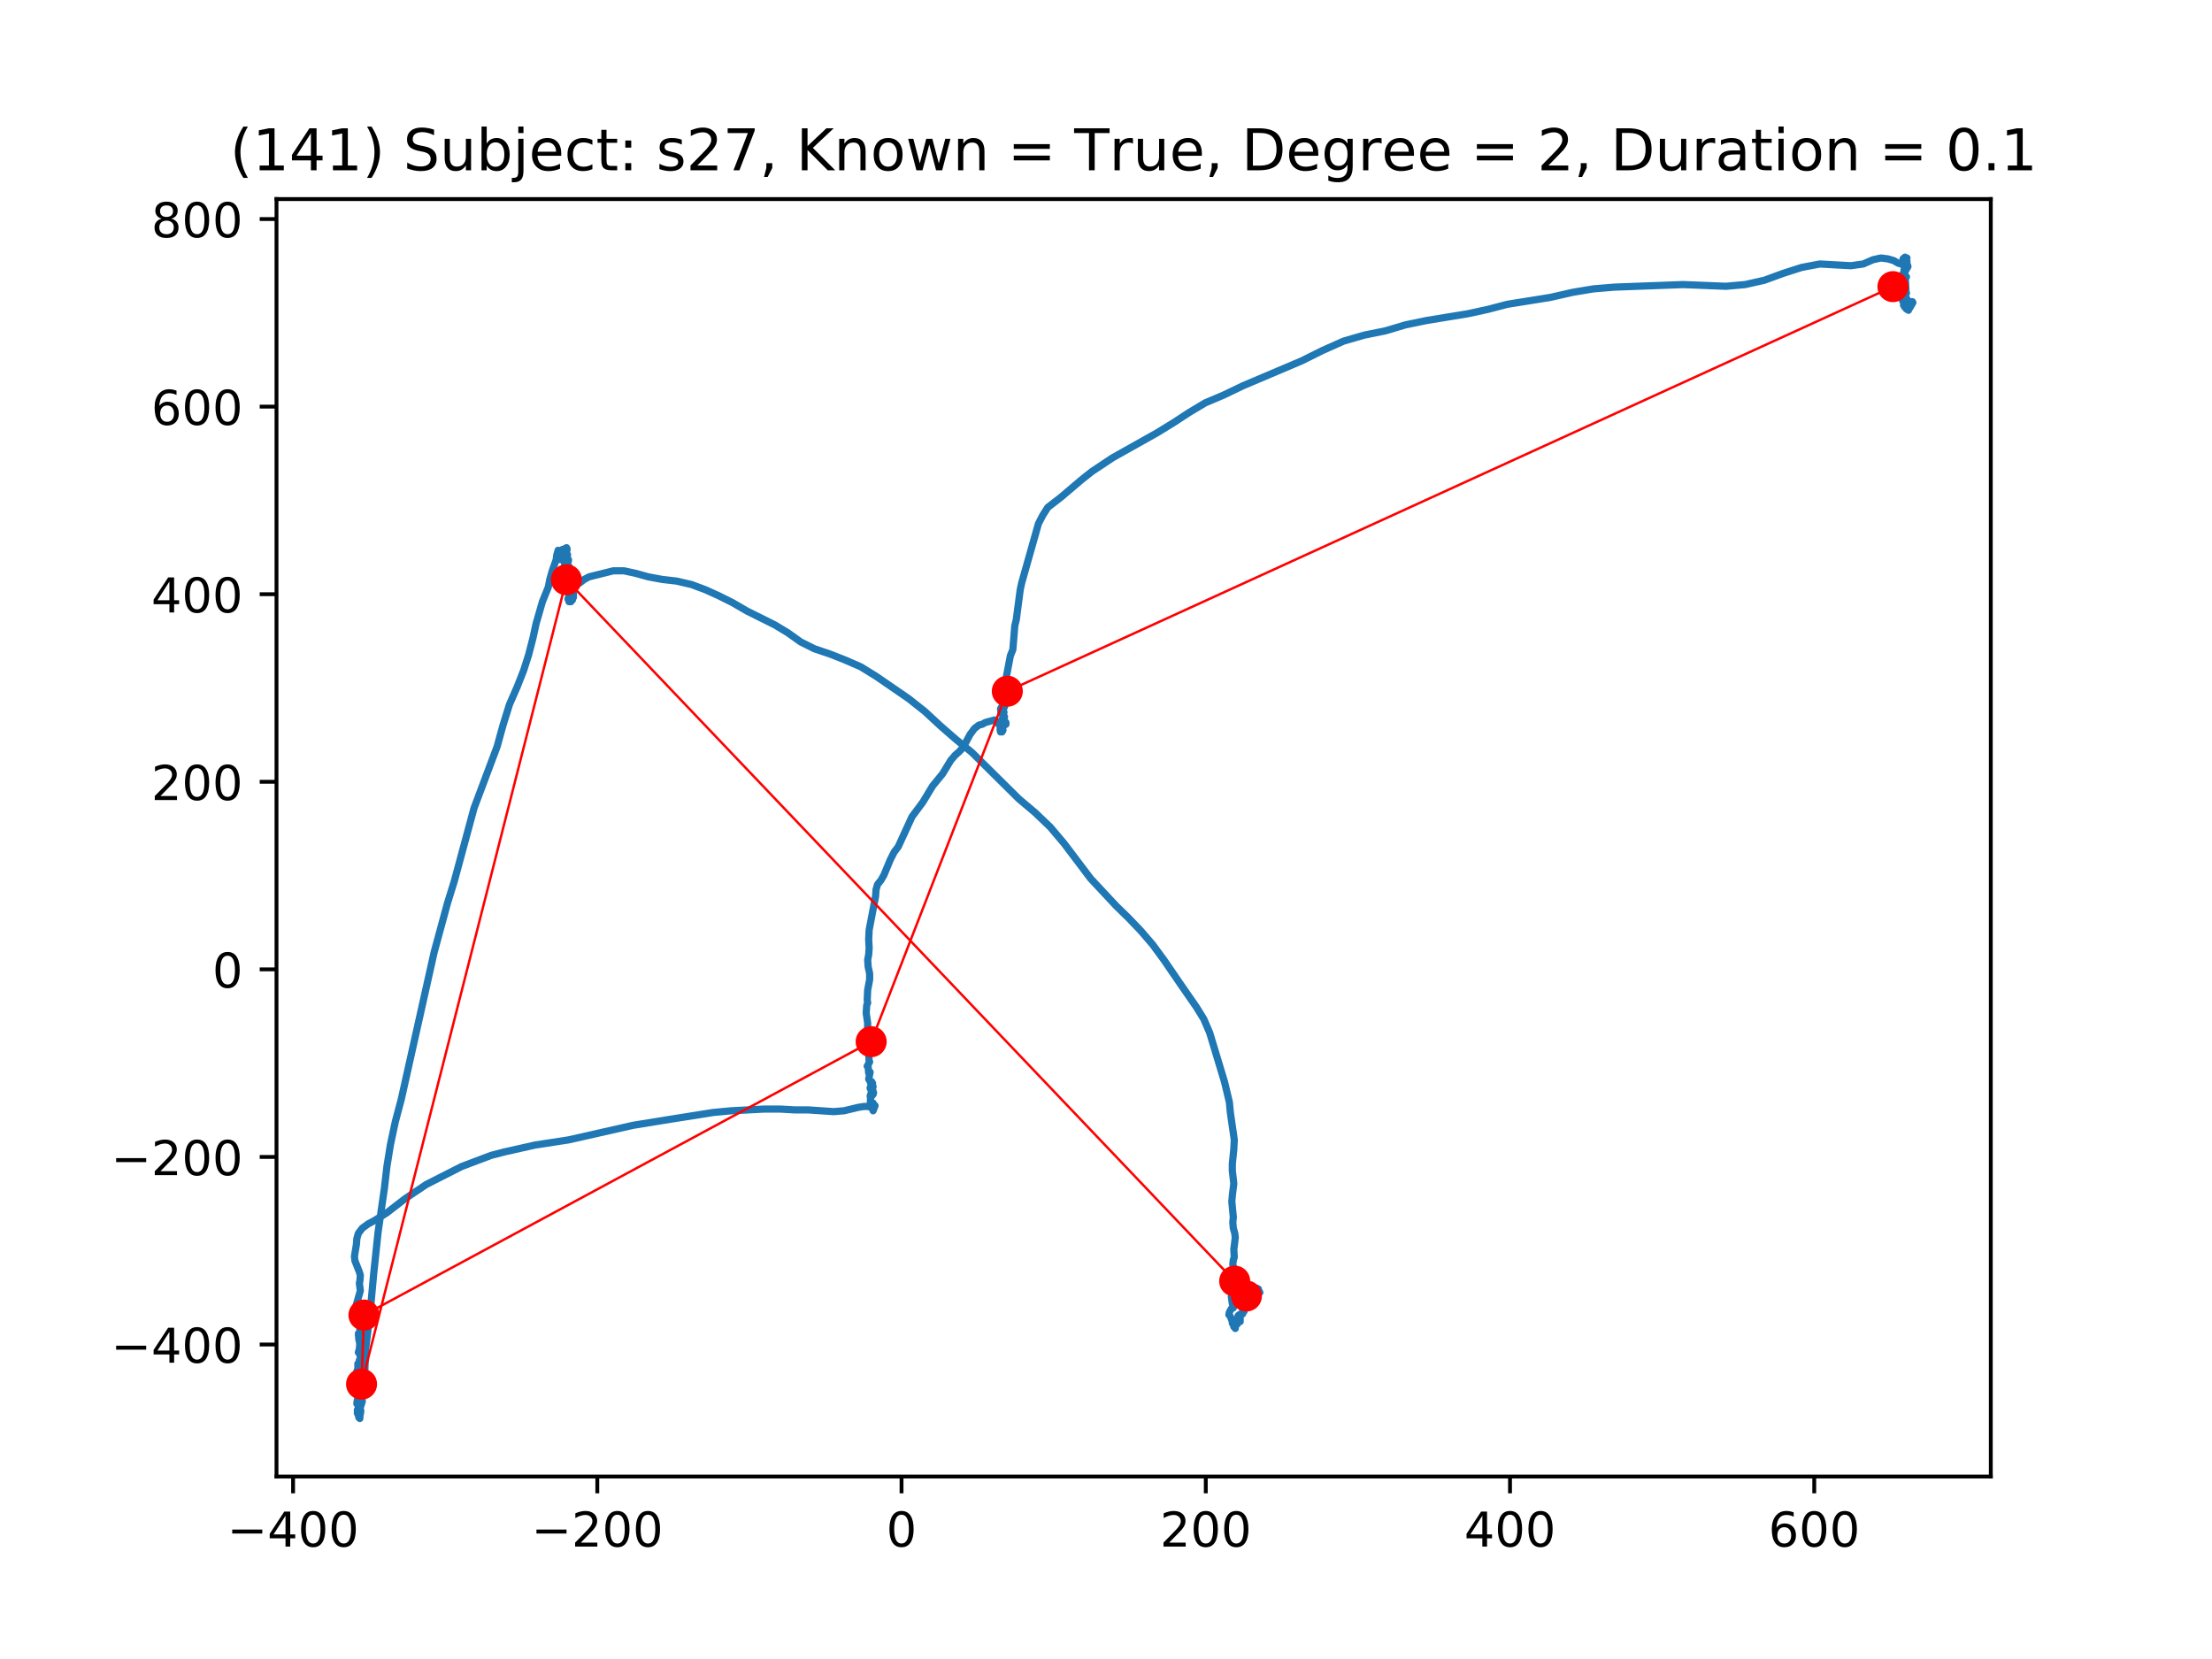 <?xml version="1.0" encoding="utf-8" standalone="no"?>
<!DOCTYPE svg PUBLIC "-//W3C//DTD SVG 1.1//EN"
  "http://www.w3.org/Graphics/SVG/1.1/DTD/svg11.dtd">
<!-- Created with matplotlib (https://matplotlib.org/) -->
<svg height="345.6pt" version="1.1" viewBox="0 0 460.8 345.6" width="460.8pt" xmlns="http://www.w3.org/2000/svg" xmlns:xlink="http://www.w3.org/1999/xlink">
 <defs>
  <style type="text/css">
*{stroke-linecap:butt;stroke-linejoin:round;}
  </style>
 </defs>
 <g id="figure_1">
  <g id="patch_1">
   <path d="M 0 345.6 
L 460.8 345.6 
L 460.8 0 
L 0 0 
z
" style="fill:#ffffff;"/>
  </g>
  <g id="axes_1">
   <g id="patch_2">
    <path d="M 57.6 307.584 
L 414.72 307.584 
L 414.72 41.472 
L 57.6 41.472 
z
" style="fill:#ffffff;"/>
   </g>
   <g id="line2d_1">
    <path clip-path="url(#pb45a036416)" d="M 398.078 62.852 
L 398.386 62.852 
L 398.386 63.03 
L 398.18 63.03 
L 398.078 62.852 
L 397.974 63.03 
L 398.078 63.745 
L 398.078 63.745 
L 397.873 63.565 
L 397.873 63.745 
L 397.974 63.03 
L 398.078 62.852 
L 398.078 63.388 
L 397.974 63.03 
L 397.873 62.852 
L 397.974 63.208 
L 397.873 63.565 
L 397.565 63.388 
L 397.565 63.03 
L 397.873 62.852 
L 397.873 63.03 
L 397.565 63.565 
L 397.667 63.565 
L 398.078 63.565 
L 397.974 63.565 
L 397.873 63.745 
L 397.873 64.101 
L 397.974 63.208 
L 397.771 63.565 
L 397.565 63.923 
L 397.565 63.565 
L 398.281 63.03 
L 398.487 63.03 
L 397.974 63.923 
L 397.667 63.923 
L 397.464 63.745 
L 397.667 63.745 
L 397.873 63.745 
L 397.359 63.388 
L 397.464 63.565 
L 397.771 63.388 
L 397.873 63.03 
L 397.873 63.03 
L 397.667 63.03 
L 397.667 63.03 
L 397.565 64.638 
L 397.771 63.208 
L 397.873 63.03 
L 397.667 63.208 
L 397.359 63.565 
L 397.156 63.745 
L 397.052 63.745 
L 397.156 63.745 
L 397.359 63.388 
L 397.359 63.388 
L 397.771 63.923 
L 397.771 63.923 
L 397.565 64.28 
L 397.258 64.458 
L 397.052 64.28 
L 397.156 63.388 
L 397.156 63.565 
L 396.95 63.923 
L 396.744 63.923 
L 396.95 63.388 
L 396.744 63.208 
L 396.846 63.565 
L 396.744 63.565 
L 396.643 63.388 
L 396.643 63.565 
L 396.538 63.565 
L 396.744 62.673 
L 396.744 63.208 
L 397.052 62.852 
L 397.258 62.317 
L 397.052 61.959 
L 396.643 61.602 
L 396.437 61.78 
L 396.336 62.673 
L 396.846 62.673 
L 396.744 62.673 
L 396.538 62.137 
L 396.437 62.137 
L 396.538 62.317 
L 397.156 61.067 
L 397.052 60.709 
L 396.744 60.351 
L 396.744 60.174 
L 396.846 60.351 
L 397.052 60.531 
L 396.95 58.568 
L 396.744 58.568 
L 396.643 58.923 
L 396.744 57.495 
L 396.538 57.495 
L 396.437 57.853 
L 396.538 58.03 
L 396.95 58.03 
L 397.156 57.675 
L 396.95 57.495 
L 396.643 57.317 
L 396.437 56.96 
L 396.538 56.96 
L 396.744 56.96 
L 396.95 56.424 
L 396.744 56.424 
L 396.643 56.247 
L 396.846 56.067 
L 397.156 56.067 
L 397.156 56.067 
L 397.052 55.354 
L 396.95 55.354 
L 396.744 55.709 
L 397.156 54.996 
L 397.359 55.174 
L 397.464 55.532 
L 397.258 55.889 
L 396.643 55.174 
L 396.744 54.996 
L 397.052 54.818 
L 397.258 54.461 
L 396.95 54.281 
L 396.538 54.461 
L 396.336 54.996 
L 396.538 55.354 
L 396.95 54.818 
L 397.258 53.746 
L 397.052 53.926 
L 396.95 54.818 
L 396.744 54.818 
L 396.643 54.996 
L 396.744 55.174 
L 397.052 55.174 
L 396.538 54.639 
L 396.538 54.639 
L 396.437 53.926 
L 396.846 53.568 
L 396.744 53.926 
L 396.538 54.461 
L 396.437 54.461 
L 396.744 53.746 
L 396.95 53.926 
L 396.95 54.461 
L 396.846 54.461 
L 396.643 54.639 
L 396.744 54.818 
L 396.846 54.461 
L 396.538 53.926 
L 396.538 54.103 
L 396.437 54.818 
L 396.538 54.639 
L 396.643 53.926 
L 396.643 53.746 
L 396.744 53.926 
L 396.846 54.818 
L 396.744 54.996 
L 396.538 54.103 
L 396.538 54.103 
L 396.437 54.281 
L 396.437 54.281 
L 396.538 54.818 
L 396.538 54.103 
L 396.643 54.281 
L 396.538 54.639 
L 396.336 54.639 
L 396.336 54.639 
L 396.028 54.996 
L 395.413 54.818 
L 394.488 54.281 
L 393.259 53.926 
L 391.823 53.746 
L 390.185 54.103 
L 388.135 54.996 
L 385.571 55.354 
L 379.113 54.996 
L 375.32 55.709 
L 371.425 56.96 
L 367.531 58.388 
L 363.531 59.281 
L 359.532 59.638 
L 350.615 59.281 
L 336.263 59.816 
L 331.957 60.174 
L 327.653 60.889 
L 322.938 61.959 
L 314.018 63.388 
L 309.917 64.458 
L 305.817 65.351 
L 297.102 66.779 
L 292.799 67.672 
L 288.594 68.923 
L 284.186 69.815 
L 279.883 71.064 
L 275.475 73.029 
L 271.168 75.171 
L 258.971 80.348 
L 254.871 82.312 
L 251.077 83.92 
L 247.795 85.883 
L 244.515 88.026 
L 241.029 90.168 
L 231.804 95.345 
L 227.498 98.202 
L 225.245 99.987 
L 221.04 103.559 
L 218.273 105.7 
L 217.247 107.308 
L 216.324 109.094 
L 212.839 121.412 
L 212.531 122.84 
L 211.711 129.09 
L 211.403 130.339 
L 210.994 135.339 
L 210.481 136.589 
L 209.457 141.944 
L 209.15 143.015 
L 209.559 143.372 
L 209.559 143.908 
L 208.843 145.693 
L 208.738 145.516 
L 208.843 145.158 
L 208.944 145.336 
L 209.251 146.944 
L 209.251 147.301 
L 209.046 147.301 
L 208.738 147.122 
L 208.431 147.657 
L 208.535 148.55 
L 208.843 148.73 
L 209.15 148.372 
L 209.046 148.192 
L 208.944 148.55 
L 209.15 149.265 
L 208.944 149.622 
L 209.251 149.265 
L 209.251 149.443 
L 209.046 149.622 
L 209.15 149.265 
L 209.251 149.265 
L 209.251 149.443 
L 209.15 149.443 
L 208.843 149.622 
L 208.329 150.693 
L 208.637 150.871 
L 208.637 150.871 
L 208.843 150.871 
L 209.251 150.336 
L 209.15 149.978 
L 208.843 150.336 
L 208.738 151.228 
L 208.843 151.764 
L 208.738 151.764 
L 208.329 151.406 
L 208.329 151.228 
L 208.637 151.228 
L 208.843 151.586 
L 208.944 152.121 
L 208.843 152.299 
L 208.535 151.944 
L 208.329 151.944 
L 208.431 152.479 
L 208.843 152.121 
L 208.738 151.586 
L 208.738 152.479 
L 208.738 152.299 
L 208.637 151.764 
L 208.944 150.871 
L 208.843 150.871 
L 208.738 150.513 
L 208.843 150.513 
L 208.944 151.051 
L 209.15 150.871 
L 209.251 150.513 
L 209.15 150.336 
L 208.944 150.871 
L 209.251 151.051 
L 209.559 150.871 
L 209.559 150.513 
L 209.353 150.336 
L 208.843 150.336 
L 209.046 150.158 
L 209.046 150.158 
L 208.535 150.871 
L 208.228 151.051 
L 207.201 149.978 
L 205.252 150.513 
L 204.638 150.871 
L 203.921 151.051 
L 202.999 151.764 
L 202.077 153.014 
L 200.642 155.693 
L 199.821 156.584 
L 199 157.299 
L 198.078 158.369 
L 196.335 161.226 
L 194.285 163.727 
L 192.235 167.118 
L 189.978 170.155 
L 187.111 176.403 
L 186.29 177.473 
L 185.469 179.081 
L 184.135 182.295 
L 183.52 183.366 
L 182.804 184.259 
L 182.497 185.329 
L 182.392 186.758 
L 181.061 193.721 
L 180.96 195.684 
L 181.061 197.47 
L 180.96 198.898 
L 180.754 199.969 
L 180.855 201.397 
L 181.163 202.825 
L 181.163 204.076 
L 180.754 206.219 
L 180.652 208.36 
L 180.754 208.896 
L 180.548 209.433 
L 180.446 211.039 
L 180.754 213.182 
L 180.652 216.574 
L 180.548 216.752 
L 180.446 217.824 
L 180.446 219.073 
L 180.754 219.073 
L 180.96 219.43 
L 181.061 221.216 
L 181.061 221.216 
L 181.163 221.216 
L 180.652 222.109 
L 180.855 222.287 
L 180.96 223.537 
L 181.061 223.537 
L 181.267 223.357 
L 180.96 224.787 
L 181.163 225.143 
L 181.575 225.501 
L 181.369 225.678 
L 181.369 225.678 
L 181.369 225.501 
L 181.575 225.323 
L 181.777 225.678 
L 181.676 225.678 
L 181.882 226.393 
L 181.267 226.751 
L 181.267 226.571 
L 181.575 226.393 
L 181.983 227.644 
L 181.882 227.999 
L 181.47 227.644 
L 181.47 227.822 
L 181.575 228.357 
L 181.47 227.999 
L 181.369 227.999 
L 181.267 228.357 
L 181.369 228.537 
L 181.267 230.32 
L 181.163 230.32 
L 181.676 230.32 
L 181.47 230.32 
L 181.882 229.785 
L 181.676 229.965 
L 181.777 230.678 
L 182.291 230.32 
L 181.882 231.393 
L 181.882 231.213 
L 181.676 230.858 
L 180.96 230.5 
L 179.933 230.5 
L 178.805 230.678 
L 175.833 231.393 
L 173.681 231.571 
L 168.351 231.213 
L 165.581 231.213 
L 162.507 231.036 
L 159.228 231.036 
L 152.357 231.393 
L 148.564 231.749 
L 138.418 233.357 
L 131.855 234.427 
L 118.425 237.463 
L 111.457 238.534 
L 105.1 239.962 
L 102.334 240.677 
L 96.183 242.998 
L 88.799 246.748 
L 84.29 249.782 
L 80.601 252.638 
L 78.038 254.246 
L 76.704 254.959 
L 75.474 255.852 
L 74.653 256.923 
L 74.346 257.995 
L 74.245 259.244 
L 73.833 261.745 
L 73.937 262.638 
L 74.859 264.959 
L 75.065 265.672 
L 74.961 266.922 
L 74.859 267.28 
L 75.065 268.886 
L 74.758 269.956 
L 74.039 272.457 
L 74.039 272.992 
L 74.758 273.706 
L 74.653 274.063 
L 74.346 274.241 
L 74.346 274.421 
L 74.653 274.598 
L 74.859 274.956 
L 74.961 275.669 
L 74.859 275.849 
L 74.961 276.027 
L 74.961 277.812 
L 74.653 277.812 
L 74.758 279.063 
L 74.961 279.956 
L 75.065 279.956 
L 74.961 279.776 
L 75.065 279.776 
L 75.167 279.598 
L 75.065 279.418 
L 74.961 279.776 
L 74.859 281.026 
L 74.653 281.739 
L 74.653 281.739 
L 74.859 281.562 
L 74.859 281.562 
L 74.859 281.739 
L 75.167 283.17 
L 75.065 283.525 
L 74.859 283.347 
L 75.167 283.525 
L 74.552 284.06 
L 74.552 285.489 
L 74.552 285.133 
L 74.346 285.668 
L 74.451 286.026 
L 74.653 285.668 
L 74.346 286.382 
L 74.758 287.274 
L 75.065 288.167 
L 74.961 288.525 
L 74.552 289.06 
L 74.758 289.06 
L 74.961 288.882 
L 74.859 289.06 
L 74.758 289.418 
L 74.245 289.595 
L 74.859 289.418 
L 74.758 289.775 
L 74.653 289.775 
L 74.758 289.775 
L 74.653 290.311 
L 74.451 290.668 
L 74.552 291.024 
L 74.859 291.381 
L 74.859 291.203 
L 74.653 290.846 
L 74.653 291.024 
L 74.758 291.559 
L 74.451 291.559 
L 74.346 292.274 
L 74.346 292.274 
L 74.552 292.452 
L 74.859 292.452 
L 74.859 292.632 
L 74.758 292.632 
L 74.346 292.274 
L 74.346 292.452 
L 74.961 292.989 
L 74.859 293.524 
L 74.758 293.88 
L 74.859 293.167 
L 74.653 293.345 
L 74.451 293.702 
L 74.451 294.417 
L 74.653 294.773 
L 74.859 293.702 
L 74.859 294.06 
L 74.961 294.595 
L 74.758 293.702 
L 74.758 294.06 
L 74.653 294.773 
L 74.758 295.31 
L 74.961 295.488 
L 75.065 293.702 
L 75.065 293.702 
L 75.167 293.88 
L 75.167 293.88 
L 75.065 294.595 
L 74.758 294.953 
L 74.859 293.88 
L 75.474 291.917 
L 75.373 290.846 
L 75.883 288.167 
L 76.19 280.849 
L 77.116 273.348 
L 77.832 265.494 
L 78.754 256.745 
L 80.088 247.461 
L 80.601 242.998 
L 81.318 238.534 
L 82.341 233.714 
L 83.574 229.072 
L 90.441 198.363 
L 93.207 188.186 
L 94.643 183.544 
L 98.743 168.369 
L 103.563 155.513 
L 104.793 151.051 
L 106.127 146.764 
L 107.765 143.015 
L 109.099 139.623 
L 110.123 136.409 
L 111.045 132.84 
L 111.66 129.981 
L 112.994 125.341 
L 114.223 122.305 
L 114.531 120.699 
L 115.044 118.913 
L 115.865 116.592 
L 115.966 115.699 
L 116.273 114.629 
L 116.682 115.522 
L 116.787 116.592 
L 116.787 116.413 
L 117.094 115.877 
L 117.3 116.235 
L 117.3 116.057 
L 117.503 115.877 
L 117.608 114.807 
L 117.503 114.807 
L 117.402 114.984 
L 117.402 115.342 
L 117.608 115.164 
L 117.81 114.629 
L 117.709 114.271 
L 117.709 114.271 
L 117.608 114.629 
L 117.709 114.629 
L 117.915 114.449 
L 118.016 114.091 
L 118.118 114.271 
L 118.118 114.629 
L 117.915 114.984 
L 117.608 115.164 
L 117.3 114.984 
L 117.196 114.449 
L 117.402 114.449 
L 117.709 114.807 
L 118.016 115.877 
L 118.222 115.699 
L 118.222 115.522 
L 118.222 115.522 
L 118.016 115.342 
L 117.915 115.522 
L 117.915 115.342 
L 117.915 115.164 
L 117.81 116.592 
L 118.016 116.592 
L 118.118 116.592 
L 118.118 116.413 
L 117.915 116.235 
L 118.016 116.413 
L 118.222 116.77 
L 118.425 116.77 
L 118.425 116.592 
L 118.324 117.128 
L 118.222 117.305 
L 117.915 117.305 
L 117.608 117.485 
L 117.709 117.485 
L 118.425 118.198 
L 118.425 117.841 
L 118.53 119.091 
L 118.631 118.913 
L 118.425 119.449 
L 118.53 119.091 
L 118.53 118.02 
L 118.631 119.091 
L 118.733 119.091 
L 118.733 118.913 
L 118.631 118.913 
L 118.53 119.626 
L 118.631 119.806 
L 118.631 119.626 
L 118.939 119.449 
L 118.837 119.449 
L 118.837 119.626 
L 119.246 119.984 
L 119.246 120.162 
L 118.837 120.162 
L 118.939 120.162 
L 119.043 120.342 
L 119.043 120.342 
L 119.144 120.162 
L 119.043 119.984 
L 119.553 120.699 
L 119.35 120.699 
L 119.043 120.699 
L 119.043 120.877 
L 119.246 121.055 
L 119.553 122.127 
L 119.144 122.483 
L 119.246 122.483 
L 119.553 122.483 
L 119.553 122.663 
L 119.246 123.02 
L 119.246 122.84 
L 119.452 122.84 
L 119.35 123.555 
L 119.246 123.376 
L 119.246 122.663 
L 119.246 123.198 
L 118.939 124.091 
L 118.837 123.911 
L 118.837 123.911 
L 119.043 123.911 
L 119.452 123.555 
L 119.452 124.448 
L 119.452 123.911 
L 119.246 123.911 
L 118.939 124.626 
L 119.043 124.269 
L 119.246 124.448 
L 119.246 124.984 
L 119.043 125.161 
L 118.631 124.448 
L 118.425 124.448 
L 118.324 124.804 
L 118.53 125.161 
L 118.939 125.341 
L 118.733 125.341 
L 118.53 125.341 
L 118.425 124.804 
L 118.631 124.804 
L 118.939 124.984 
L 118.733 124.448 
L 118.837 124.269 
L 118.939 124.448 
L 118.837 124.984 
L 118.733 124.984 
L 118.631 124.804 
L 118.733 124.091 
L 118.733 124.804 
L 118.939 124.091 
L 119.246 123.733 
L 119.144 123.198 
L 118.733 123.376 
L 118.425 123.376 
L 118.53 123.733 
L 118.631 123.555 
L 118.118 122.483 
L 118.118 122.305 
L 118.425 122.127 
L 119.965 121.77 
L 120.783 121.412 
L 121.708 120.699 
L 122.732 120.162 
L 127.754 118.913 
L 130.011 118.913 
L 132.47 119.449 
L 135.033 120.162 
L 137.904 120.699 
L 140.978 121.055 
L 144.055 121.77 
L 146.926 122.84 
L 149.692 124.091 
L 152.563 125.519 
L 155.637 127.305 
L 161.379 130.161 
L 164.044 131.767 
L 166.811 133.733 
L 169.682 135.161 
L 172.86 136.231 
L 176.038 137.482 
L 179.318 138.91 
L 182.497 140.874 
L 189.262 145.516 
L 192.643 148.192 
L 195.926 151.228 
L 199.206 154.085 
L 202.486 156.763 
L 212.224 166.403 
L 215.608 169.262 
L 218.787 172.296 
L 221.654 175.688 
L 227.19 183.008 
L 232.521 188.721 
L 235.084 191.222 
L 237.648 193.899 
L 240.107 196.755 
L 242.464 199.969 
L 246.258 205.504 
L 249.23 209.788 
L 250.77 212.289 
L 252 215.146 
L 255.073 225.323 
L 256.1 229.607 
L 256.303 231.749 
L 257.124 237.463 
L 257.022 239.427 
L 256.715 242.461 
L 256.715 243.889 
L 257.022 246.568 
L 256.715 249.069 
L 256.61 250.317 
L 256.921 253.531 
L 256.816 254.602 
L 256.921 255.852 
L 257.228 256.923 
L 257.33 257.816 
L 257.022 260.316 
L 257.124 261.922 
L 256.921 262.458 
L 256.816 263.351 
L 257.022 264.421 
L 257.33 264.959 
L 257.228 265.314 
L 256.509 266.207 
L 256.509 266.742 
L 256.816 267.635 
L 257.022 268.708 
L 256.921 269.243 
L 256.509 270.136 
L 256.61 270.849 
L 256.715 271.564 
L 256.921 272.457 
L 256.921 272.457 
L 256.509 272.635 
L 256.1 273.348 
L 255.996 273.885 
L 256.303 274.241 
L 256.715 275.314 
L 257.022 276.027 
L 257.022 276.384 
L 257.124 275.491 
L 257.228 275.491 
L 257.228 275.849 
L 257.022 276.027 
L 256.715 275.669 
L 256.715 275.314 
L 257.33 276.742 
L 257.33 276.742 
L 257.33 276.027 
L 257.637 275.669 
L 257.738 275.849 
L 257.431 275.849 
L 257.944 275.134 
L 257.738 274.956 
L 257.431 275.134 
L 257.228 274.956 
L 257.228 275.134 
L 257.536 275.314 
L 257.738 274.956 
L 257.944 274.956 
L 258.353 275.314 
L 258.353 275.134 
L 258.353 274.421 
L 258.252 274.598 
L 257.843 275.134 
L 258.15 274.063 
L 258.15 273.885 
L 257.944 274.063 
L 257.843 274.421 
L 258.252 274.241 
L 258.559 273.885 
L 258.559 273.706 
L 258.661 273.706 
L 258.867 273.706 
L 258.971 273.17 
L 259.174 272.992 
L 259.174 272.813 
L 259.073 272.813 
L 258.867 272.813 
L 258.867 273.17 
L 259.174 273.17 
L 258.971 272.992 
L 258.867 271.385 
L 259.073 271.385 
L 258.971 271.564 
L 258.559 271.742 
L 258.252 271.742 
L 258.559 271.742 
L 258.867 271.564 
L 258.971 270.849 
L 258.971 271.207 
L 258.765 271.207 
L 258.661 271.029 
L 258.867 270.849 
L 258.971 271.029 
L 258.971 271.564 
L 259.174 271.564 
L 259.586 271.029 
L 259.586 270.671 
L 259.279 270.492 
L 258.971 270.671 
L 259.073 270.849 
L 259.586 270.849 
L 259.586 270.671 
L 259.687 271.564 
L 259.481 271.385 
L 259.279 271.207 
L 258.765 271.207 
L 258.765 271.029 
L 259.586 270.314 
L 259.481 271.207 
L 259.073 271.207 
L 258.867 270.849 
L 258.971 270.314 
L 258.971 270.849 
L 259.174 270.671 
L 259.073 271.029 
L 258.765 270.671 
L 258.867 270.671 
L 259.073 270.492 
L 259.279 270.492 
L 258.765 271.385 
L 258.971 271.207 
L 258.765 271.029 
L 258.559 271.029 
L 258.661 271.207 
L 259.073 271.207 
L 259.073 271.029 
L 258.661 270.849 
L 258.252 270.849 
L 258.252 271.207 
L 258.559 271.207 
L 258.765 271.029 
L 258.661 271.207 
L 258.559 271.385 
L 258.559 271.207 
L 258.765 270.671 
L 258.867 270.849 
L 258.765 270.671 
L 258.867 269.779 
L 258.867 269.779 
L 258.353 270.136 
L 258.252 270.314 
L 258.458 270.492 
L 258.661 270.492 
L 259.174 270.136 
L 258.765 269.779 
L 258.867 269.956 
L 258.765 269.956 
L 259.073 269.243 
L 259.279 269.243 
L 259.174 269.599 
L 258.971 269.779 
L 258.661 269.599 
L 258.661 269.421 
L 258.765 269.779 
L 258.867 270.671 
L 258.765 270.671 
L 258.765 270.492 
L 258.661 270.492 
L 258.458 270.492 
L 258.353 270.314 
L 259.073 269.779 
L 259.586 269.421 
L 259.073 268.708 
L 258.867 269.243 
L 258.971 269.243 
L 259.174 268.886 
L 259.174 269.063 
L 259.279 269.063 
L 259.279 269.063 
L 259.174 269.421 
L 259.279 269.243 
L 259.586 268.708 
L 259.586 268.35 
L 259.38 268.35 
L 258.661 268.708 
L 258.661 268.708 
L 259.481 268.708 
L 259.687 268.886 
L 259.687 269.063 
L 259.893 269.243 
L 260.302 268.886 
L 260.096 268.886 
L 259.995 268.528 
L 260.201 268.171 
L 260.302 268.171 
L 260.201 268.35 
L 260.403 268.708 
L 260.302 268.528 
L 260.815 268.171 
L 260.609 268.35 
L 260.403 269.063 
L 260.201 269.063 
L 260.815 268.708 
L 261.018 268.171 
L 261.018 268.171 
L 261.123 268.35 
L 261.224 269.063 
L 261.43 268.708 
L 261.329 268.528 
L 261.532 268.886 
L 261.43 268.886 
L 261.43 269.243 
L 261.532 269.243 
L 261.636 268.35 
L 261.43 268.35 
L 261.43 268.528 
L 261.532 268.35 
L 261.839 268.35 
L 261.944 268.708 
L 261.839 268.886 
L 262.146 268.528 
L 262.045 268.708 
L 261.944 269.599 
L 261.839 269.599 
L 261.636 269.421 
L 261.636 269.243 
L 261.839 269.421 
L 262.146 269.421 
L 262.352 269.063 
L 262.454 269.243 
L 262.251 269.243 
L 262.251 269.243 
" style="fill:none;stroke:#1f77b4;stroke-linecap:square;stroke-width:1.5;"/>
   </g>
   <g id="matplotlib.axis_1">
    <g id="xtick_1">
     <g id="line2d_2">
      <defs>
       <path d="M 0 0 
L 0 3.5 
" id="mf1efadb36b" style="stroke:#000000;stroke-width:0.8;"/>
      </defs>
      <g>
       <use style="stroke:#000000;stroke-width:0.8;" x="61.053" xlink:href="#mf1efadb36b" y="307.584"/>
      </g>
     </g>
     <g id="text_1">
      <!-- −400 -->
      <defs>
       <path d="M 10.594 35.5 
L 73.188 35.5 
L 73.188 27.203 
L 10.594 27.203 
z
" id="DejaVuSans-8722"/>
       <path d="M 37.797 64.312 
L 12.891 25.391 
L 37.797 25.391 
z
M 35.203 72.906 
L 47.609 72.906 
L 47.609 25.391 
L 58.016 25.391 
L 58.016 17.188 
L 47.609 17.188 
L 47.609 0 
L 37.797 0 
L 37.797 17.188 
L 4.891 17.188 
L 4.891 26.703 
z
" id="DejaVuSans-52"/>
       <path d="M 31.781 66.406 
Q 24.172 66.406 20.328 58.906 
Q 16.5 51.422 16.5 36.375 
Q 16.5 21.391 20.328 13.891 
Q 24.172 6.391 31.781 6.391 
Q 39.453 6.391 43.281 13.891 
Q 47.125 21.391 47.125 36.375 
Q 47.125 51.422 43.281 58.906 
Q 39.453 66.406 31.781 66.406 
z
M 31.781 74.219 
Q 44.047 74.219 50.516 64.516 
Q 56.984 54.828 56.984 36.375 
Q 56.984 17.969 50.516 8.266 
Q 44.047 -1.422 31.781 -1.422 
Q 19.531 -1.422 13.062 8.266 
Q 6.594 17.969 6.594 36.375 
Q 6.594 54.828 13.062 64.516 
Q 19.531 74.219 31.781 74.219 
z
" id="DejaVuSans-48"/>
      </defs>
      <g transform="translate(47.319 322.182)scale(0.1 -0.1)">
       <use xlink:href="#DejaVuSans-8722"/>
       <use x="83.789" xlink:href="#DejaVuSans-52"/>
       <use x="147.412" xlink:href="#DejaVuSans-48"/>
       <use x="211.035" xlink:href="#DejaVuSans-48"/>
      </g>
     </g>
    </g>
    <g id="xtick_2">
     <g id="line2d_3">
      <g>
       <use style="stroke:#000000;stroke-width:0.8;" x="124.43" xlink:href="#mf1efadb36b" y="307.584"/>
      </g>
     </g>
     <g id="text_2">
      <!-- −200 -->
      <defs>
       <path d="M 19.188 8.297 
L 53.609 8.297 
L 53.609 0 
L 7.328 0 
L 7.328 8.297 
Q 12.938 14.109 22.625 23.891 
Q 32.328 33.688 34.812 36.531 
Q 39.547 41.844 41.422 45.531 
Q 43.312 49.219 43.312 52.781 
Q 43.312 58.594 39.234 62.25 
Q 35.156 65.922 28.609 65.922 
Q 23.969 65.922 18.812 64.312 
Q 13.672 62.703 7.812 59.422 
L 7.812 69.391 
Q 13.766 71.781 18.938 73 
Q 24.125 74.219 28.422 74.219 
Q 39.75 74.219 46.484 68.547 
Q 53.219 62.891 53.219 53.422 
Q 53.219 48.922 51.531 44.891 
Q 49.859 40.875 45.406 35.406 
Q 44.188 33.984 37.641 27.219 
Q 31.109 20.453 19.188 8.297 
z
" id="DejaVuSans-50"/>
      </defs>
      <g transform="translate(110.697 322.182)scale(0.1 -0.1)">
       <use xlink:href="#DejaVuSans-8722"/>
       <use x="83.789" xlink:href="#DejaVuSans-50"/>
       <use x="147.412" xlink:href="#DejaVuSans-48"/>
       <use x="211.035" xlink:href="#DejaVuSans-48"/>
      </g>
     </g>
    </g>
    <g id="xtick_3">
     <g id="line2d_4">
      <g>
       <use style="stroke:#000000;stroke-width:0.8;" x="187.808" xlink:href="#mf1efadb36b" y="307.584"/>
      </g>
     </g>
     <g id="text_3">
      <!-- 0 -->
      <g transform="translate(184.626 322.182)scale(0.1 -0.1)">
       <use xlink:href="#DejaVuSans-48"/>
      </g>
     </g>
    </g>
    <g id="xtick_4">
     <g id="line2d_5">
      <g>
       <use style="stroke:#000000;stroke-width:0.8;" x="251.185" xlink:href="#mf1efadb36b" y="307.584"/>
      </g>
     </g>
     <g id="text_4">
      <!-- 200 -->
      <g transform="translate(241.641 322.182)scale(0.1 -0.1)">
       <use xlink:href="#DejaVuSans-50"/>
       <use x="63.623" xlink:href="#DejaVuSans-48"/>
       <use x="127.246" xlink:href="#DejaVuSans-48"/>
      </g>
     </g>
    </g>
    <g id="xtick_5">
     <g id="line2d_6">
      <g>
       <use style="stroke:#000000;stroke-width:0.8;" x="314.563" xlink:href="#mf1efadb36b" y="307.584"/>
      </g>
     </g>
     <g id="text_5">
      <!-- 400 -->
      <g transform="translate(305.019 322.182)scale(0.1 -0.1)">
       <use xlink:href="#DejaVuSans-52"/>
       <use x="63.623" xlink:href="#DejaVuSans-48"/>
       <use x="127.246" xlink:href="#DejaVuSans-48"/>
      </g>
     </g>
    </g>
    <g id="xtick_6">
     <g id="line2d_7">
      <g>
       <use style="stroke:#000000;stroke-width:0.8;" x="377.94" xlink:href="#mf1efadb36b" y="307.584"/>
      </g>
     </g>
     <g id="text_6">
      <!-- 600 -->
      <defs>
       <path d="M 33.016 40.375 
Q 26.375 40.375 22.484 35.828 
Q 18.609 31.297 18.609 23.391 
Q 18.609 15.531 22.484 10.953 
Q 26.375 6.391 33.016 6.391 
Q 39.656 6.391 43.531 10.953 
Q 47.406 15.531 47.406 23.391 
Q 47.406 31.297 43.531 35.828 
Q 39.656 40.375 33.016 40.375 
z
M 52.594 71.297 
L 52.594 62.312 
Q 48.875 64.062 45.094 64.984 
Q 41.312 65.922 37.594 65.922 
Q 27.828 65.922 22.672 59.328 
Q 17.531 52.734 16.797 39.406 
Q 19.672 43.656 24.016 45.922 
Q 28.375 48.188 33.594 48.188 
Q 44.578 48.188 50.953 41.516 
Q 57.328 34.859 57.328 23.391 
Q 57.328 12.156 50.688 5.359 
Q 44.047 -1.422 33.016 -1.422 
Q 20.359 -1.422 13.672 8.266 
Q 6.984 17.969 6.984 36.375 
Q 6.984 53.656 15.188 63.938 
Q 23.391 74.219 37.203 74.219 
Q 40.922 74.219 44.703 73.484 
Q 48.484 72.75 52.594 71.297 
z
" id="DejaVuSans-54"/>
      </defs>
      <g transform="translate(368.397 322.182)scale(0.1 -0.1)">
       <use xlink:href="#DejaVuSans-54"/>
       <use x="63.623" xlink:href="#DejaVuSans-48"/>
       <use x="127.246" xlink:href="#DejaVuSans-48"/>
      </g>
     </g>
    </g>
   </g>
   <g id="matplotlib.axis_2">
    <g id="ytick_1">
     <g id="line2d_8">
      <defs>
       <path d="M 0 0 
L -3.5 0 
" id="m33ad62ebad" style="stroke:#000000;stroke-width:0.8;"/>
      </defs>
      <g>
       <use style="stroke:#000000;stroke-width:0.8;" x="57.6" xlink:href="#m33ad62ebad" y="280.083"/>
      </g>
     </g>
     <g id="text_7">
      <!-- −400 -->
      <g transform="translate(23.133 283.882)scale(0.1 -0.1)">
       <use xlink:href="#DejaVuSans-8722"/>
       <use x="83.789" xlink:href="#DejaVuSans-52"/>
       <use x="147.412" xlink:href="#DejaVuSans-48"/>
       <use x="211.035" xlink:href="#DejaVuSans-48"/>
      </g>
     </g>
    </g>
    <g id="ytick_2">
     <g id="line2d_9">
      <g>
       <use style="stroke:#000000;stroke-width:0.8;" x="57.6" xlink:href="#m33ad62ebad" y="241.007"/>
      </g>
     </g>
     <g id="text_8">
      <!-- −200 -->
      <g transform="translate(23.133 244.807)scale(0.1 -0.1)">
       <use xlink:href="#DejaVuSans-8722"/>
       <use x="83.789" xlink:href="#DejaVuSans-50"/>
       <use x="147.412" xlink:href="#DejaVuSans-48"/>
       <use x="211.035" xlink:href="#DejaVuSans-48"/>
      </g>
     </g>
    </g>
    <g id="ytick_3">
     <g id="line2d_10">
      <g>
       <use style="stroke:#000000;stroke-width:0.8;" x="57.6" xlink:href="#m33ad62ebad" y="201.932"/>
      </g>
     </g>
     <g id="text_9">
      <!-- 0 -->
      <g transform="translate(44.237 205.732)scale(0.1 -0.1)">
       <use xlink:href="#DejaVuSans-48"/>
      </g>
     </g>
    </g>
    <g id="ytick_4">
     <g id="line2d_11">
      <g>
       <use style="stroke:#000000;stroke-width:0.8;" x="57.6" xlink:href="#m33ad62ebad" y="162.857"/>
      </g>
     </g>
     <g id="text_10">
      <!-- 200 -->
      <g transform="translate(31.512 166.656)scale(0.1 -0.1)">
       <use xlink:href="#DejaVuSans-50"/>
       <use x="63.623" xlink:href="#DejaVuSans-48"/>
       <use x="127.246" xlink:href="#DejaVuSans-48"/>
      </g>
     </g>
    </g>
    <g id="ytick_5">
     <g id="line2d_12">
      <g>
       <use style="stroke:#000000;stroke-width:0.8;" x="57.6" xlink:href="#m33ad62ebad" y="123.782"/>
      </g>
     </g>
     <g id="text_11">
      <!-- 400 -->
      <g transform="translate(31.512 127.581)scale(0.1 -0.1)">
       <use xlink:href="#DejaVuSans-52"/>
       <use x="63.623" xlink:href="#DejaVuSans-48"/>
       <use x="127.246" xlink:href="#DejaVuSans-48"/>
      </g>
     </g>
    </g>
    <g id="ytick_6">
     <g id="line2d_13">
      <g>
       <use style="stroke:#000000;stroke-width:0.8;" x="57.6" xlink:href="#m33ad62ebad" y="84.707"/>
      </g>
     </g>
     <g id="text_12">
      <!-- 600 -->
      <g transform="translate(31.512 88.506)scale(0.1 -0.1)">
       <use xlink:href="#DejaVuSans-54"/>
       <use x="63.623" xlink:href="#DejaVuSans-48"/>
       <use x="127.246" xlink:href="#DejaVuSans-48"/>
      </g>
     </g>
    </g>
    <g id="ytick_7">
     <g id="line2d_14">
      <g>
       <use style="stroke:#000000;stroke-width:0.8;" x="57.6" xlink:href="#m33ad62ebad" y="45.632"/>
      </g>
     </g>
     <g id="text_13">
      <!-- 800 -->
      <defs>
       <path d="M 31.781 34.625 
Q 24.75 34.625 20.719 30.859 
Q 16.703 27.094 16.703 20.516 
Q 16.703 13.922 20.719 10.156 
Q 24.75 6.391 31.781 6.391 
Q 38.812 6.391 42.859 10.172 
Q 46.922 13.969 46.922 20.516 
Q 46.922 27.094 42.891 30.859 
Q 38.875 34.625 31.781 34.625 
z
M 21.922 38.812 
Q 15.578 40.375 12.031 44.719 
Q 8.5 49.078 8.5 55.328 
Q 8.5 64.062 14.719 69.141 
Q 20.953 74.219 31.781 74.219 
Q 42.672 74.219 48.875 69.141 
Q 55.078 64.062 55.078 55.328 
Q 55.078 49.078 51.531 44.719 
Q 48 40.375 41.703 38.812 
Q 48.828 37.156 52.797 32.312 
Q 56.781 27.484 56.781 20.516 
Q 56.781 9.906 50.312 4.234 
Q 43.844 -1.422 31.781 -1.422 
Q 19.734 -1.422 13.25 4.234 
Q 6.781 9.906 6.781 20.516 
Q 6.781 27.484 10.781 32.312 
Q 14.797 37.156 21.922 38.812 
z
M 18.312 54.391 
Q 18.312 48.734 21.844 45.562 
Q 25.391 42.391 31.781 42.391 
Q 38.141 42.391 41.719 45.562 
Q 45.312 48.734 45.312 54.391 
Q 45.312 60.062 41.719 63.234 
Q 38.141 66.406 31.781 66.406 
Q 25.391 66.406 21.844 63.234 
Q 18.312 60.062 18.312 54.391 
z
" id="DejaVuSans-56"/>
      </defs>
      <g transform="translate(31.512 49.431)scale(0.1 -0.1)">
       <use xlink:href="#DejaVuSans-56"/>
       <use x="63.623" xlink:href="#DejaVuSans-48"/>
       <use x="127.246" xlink:href="#DejaVuSans-48"/>
      </g>
     </g>
    </g>
   </g>
   <g id="line2d_15">
    <path clip-path="url(#pb45a036416)" d="M 394.333 59.714 
L 209.843 143.997 
L 181.479 217.001 
L 75.819 273.954 
L 75.317 288.341 
L 117.99 120.776 
L 257.208 266.879 
L 259.648 269.973 
" style="fill:none;stroke:#ff0000;stroke-linecap:square;stroke-width:0.5;"/>
   </g>
   <g id="patch_3">
    <path d="M 57.6 307.584 
L 57.6 41.472 
" style="fill:none;stroke:#000000;stroke-linecap:square;stroke-linejoin:miter;stroke-width:0.8;"/>
   </g>
   <g id="patch_4">
    <path d="M 414.72 307.584 
L 414.72 41.472 
" style="fill:none;stroke:#000000;stroke-linecap:square;stroke-linejoin:miter;stroke-width:0.8;"/>
   </g>
   <g id="patch_5">
    <path d="M 57.6 307.584 
L 414.72 307.584 
" style="fill:none;stroke:#000000;stroke-linecap:square;stroke-linejoin:miter;stroke-width:0.8;"/>
   </g>
   <g id="patch_6">
    <path d="M 57.6 41.472 
L 414.72 41.472 
" style="fill:none;stroke:#000000;stroke-linecap:square;stroke-linejoin:miter;stroke-width:0.8;"/>
   </g>
   <g id="PathCollection_1">
    <defs>
     <path d="M 0 2.739 
C 0.726 2.739 1.423 2.45 1.936 1.936 
C 2.45 1.423 2.739 0.726 2.739 0 
C 2.739 -0.726 2.45 -1.423 1.936 -1.936 
C 1.423 -2.45 0.726 -2.739 0 -2.739 
C -0.726 -2.739 -1.423 -2.45 -1.936 -1.936 
C -2.45 -1.423 -2.739 -0.726 -2.739 0 
C -2.739 0.726 -2.45 1.423 -1.936 1.936 
C -1.423 2.45 -0.726 2.739 0 2.739 
z
" id="m986751d358" style="stroke:#ff0000;"/>
    </defs>
    <g clip-path="url(#pb45a036416)">
     <use style="fill:#ff0000;stroke:#ff0000;" x="394.333" xlink:href="#m986751d358" y="59.714"/>
     <use style="fill:#ff0000;stroke:#ff0000;" x="209.843" xlink:href="#m986751d358" y="143.997"/>
     <use style="fill:#ff0000;stroke:#ff0000;" x="181.479" xlink:href="#m986751d358" y="217.001"/>
     <use style="fill:#ff0000;stroke:#ff0000;" x="75.819" xlink:href="#m986751d358" y="273.954"/>
     <use style="fill:#ff0000;stroke:#ff0000;" x="75.317" xlink:href="#m986751d358" y="288.341"/>
     <use style="fill:#ff0000;stroke:#ff0000;" x="117.99" xlink:href="#m986751d358" y="120.776"/>
     <use style="fill:#ff0000;stroke:#ff0000;" x="257.208" xlink:href="#m986751d358" y="266.879"/>
     <use style="fill:#ff0000;stroke:#ff0000;" x="259.648" xlink:href="#m986751d358" y="269.973"/>
    </g>
   </g>
   <g id="text_14">
    <!-- (141) Subject: s27, Known = True, Degree = 2, Duration = 0.1 -->
    <defs>
     <path d="M 31 75.875 
Q 24.469 64.656 21.281 53.656 
Q 18.109 42.672 18.109 31.391 
Q 18.109 20.125 21.312 9.062 
Q 24.516 -2 31 -13.188 
L 23.188 -13.188 
Q 15.875 -1.703 12.234 9.375 
Q 8.594 20.453 8.594 31.391 
Q 8.594 42.281 12.203 53.312 
Q 15.828 64.359 23.188 75.875 
z
" id="DejaVuSans-40"/>
     <path d="M 12.406 8.297 
L 28.516 8.297 
L 28.516 63.922 
L 10.984 60.406 
L 10.984 69.391 
L 28.422 72.906 
L 38.281 72.906 
L 38.281 8.297 
L 54.391 8.297 
L 54.391 0 
L 12.406 0 
z
" id="DejaVuSans-49"/>
     <path d="M 8.016 75.875 
L 15.828 75.875 
Q 23.141 64.359 26.781 53.312 
Q 30.422 42.281 30.422 31.391 
Q 30.422 20.453 26.781 9.375 
Q 23.141 -1.703 15.828 -13.188 
L 8.016 -13.188 
Q 14.5 -2 17.703 9.062 
Q 20.906 20.125 20.906 31.391 
Q 20.906 42.672 17.703 53.656 
Q 14.5 64.656 8.016 75.875 
z
" id="DejaVuSans-41"/>
     <path id="DejaVuSans-32"/>
     <path d="M 53.516 70.516 
L 53.516 60.891 
Q 47.906 63.578 42.922 64.891 
Q 37.938 66.219 33.297 66.219 
Q 25.25 66.219 20.875 63.094 
Q 16.5 59.969 16.5 54.203 
Q 16.5 49.359 19.406 46.891 
Q 22.312 44.438 30.422 42.922 
L 36.375 41.703 
Q 47.406 39.594 52.656 34.297 
Q 57.906 29 57.906 20.125 
Q 57.906 9.516 50.797 4.047 
Q 43.703 -1.422 29.984 -1.422 
Q 24.812 -1.422 18.969 -0.25 
Q 13.141 0.922 6.891 3.219 
L 6.891 13.375 
Q 12.891 10.016 18.656 8.297 
Q 24.422 6.594 29.984 6.594 
Q 38.422 6.594 43.016 9.906 
Q 47.609 13.234 47.609 19.391 
Q 47.609 24.75 44.312 27.781 
Q 41.016 30.812 33.5 32.328 
L 27.484 33.5 
Q 16.453 35.688 11.516 40.375 
Q 6.594 45.062 6.594 53.422 
Q 6.594 63.094 13.406 68.656 
Q 20.219 74.219 32.172 74.219 
Q 37.312 74.219 42.625 73.281 
Q 47.953 72.359 53.516 70.516 
z
" id="DejaVuSans-83"/>
     <path d="M 8.5 21.578 
L 8.5 54.688 
L 17.484 54.688 
L 17.484 21.922 
Q 17.484 14.156 20.5 10.266 
Q 23.531 6.391 29.594 6.391 
Q 36.859 6.391 41.078 11.031 
Q 45.312 15.672 45.312 23.688 
L 45.312 54.688 
L 54.297 54.688 
L 54.297 0 
L 45.312 0 
L 45.312 8.406 
Q 42.047 3.422 37.719 1 
Q 33.406 -1.422 27.688 -1.422 
Q 18.266 -1.422 13.375 4.438 
Q 8.5 10.297 8.5 21.578 
z
M 31.109 56 
z
" id="DejaVuSans-117"/>
     <path d="M 48.688 27.297 
Q 48.688 37.203 44.609 42.844 
Q 40.531 48.484 33.406 48.484 
Q 26.266 48.484 22.188 42.844 
Q 18.109 37.203 18.109 27.297 
Q 18.109 17.391 22.188 11.75 
Q 26.266 6.109 33.406 6.109 
Q 40.531 6.109 44.609 11.75 
Q 48.688 17.391 48.688 27.297 
z
M 18.109 46.391 
Q 20.953 51.266 25.266 53.625 
Q 29.594 56 35.594 56 
Q 45.562 56 51.781 48.094 
Q 58.016 40.188 58.016 27.297 
Q 58.016 14.406 51.781 6.484 
Q 45.562 -1.422 35.594 -1.422 
Q 29.594 -1.422 25.266 0.953 
Q 20.953 3.328 18.109 8.203 
L 18.109 0 
L 9.078 0 
L 9.078 75.984 
L 18.109 75.984 
z
" id="DejaVuSans-98"/>
     <path d="M 9.422 54.688 
L 18.406 54.688 
L 18.406 -0.984 
Q 18.406 -11.422 14.422 -16.109 
Q 10.453 -20.797 1.609 -20.797 
L -1.812 -20.797 
L -1.812 -13.188 
L 0.594 -13.188 
Q 5.719 -13.188 7.562 -10.812 
Q 9.422 -8.453 9.422 -0.984 
z
M 9.422 75.984 
L 18.406 75.984 
L 18.406 64.594 
L 9.422 64.594 
z
" id="DejaVuSans-106"/>
     <path d="M 56.203 29.594 
L 56.203 25.203 
L 14.891 25.203 
Q 15.484 15.922 20.484 11.062 
Q 25.484 6.203 34.422 6.203 
Q 39.594 6.203 44.453 7.469 
Q 49.312 8.734 54.109 11.281 
L 54.109 2.781 
Q 49.266 0.734 44.188 -0.344 
Q 39.109 -1.422 33.891 -1.422 
Q 20.797 -1.422 13.156 6.188 
Q 5.516 13.812 5.516 26.812 
Q 5.516 40.234 12.766 48.109 
Q 20.016 56 32.328 56 
Q 43.359 56 49.781 48.891 
Q 56.203 41.797 56.203 29.594 
z
M 47.219 32.234 
Q 47.125 39.594 43.094 43.984 
Q 39.062 48.391 32.422 48.391 
Q 24.906 48.391 20.391 44.141 
Q 15.875 39.891 15.188 32.172 
z
" id="DejaVuSans-101"/>
     <path d="M 48.781 52.594 
L 48.781 44.188 
Q 44.969 46.297 41.141 47.344 
Q 37.312 48.391 33.406 48.391 
Q 24.656 48.391 19.812 42.844 
Q 14.984 37.312 14.984 27.297 
Q 14.984 17.281 19.812 11.734 
Q 24.656 6.203 33.406 6.203 
Q 37.312 6.203 41.141 7.25 
Q 44.969 8.297 48.781 10.406 
L 48.781 2.094 
Q 45.016 0.344 40.984 -0.531 
Q 36.969 -1.422 32.422 -1.422 
Q 20.062 -1.422 12.781 6.344 
Q 5.516 14.109 5.516 27.297 
Q 5.516 40.672 12.859 48.328 
Q 20.219 56 33.016 56 
Q 37.156 56 41.109 55.141 
Q 45.062 54.297 48.781 52.594 
z
" id="DejaVuSans-99"/>
     <path d="M 18.312 70.219 
L 18.312 54.688 
L 36.812 54.688 
L 36.812 47.703 
L 18.312 47.703 
L 18.312 18.016 
Q 18.312 11.328 20.141 9.422 
Q 21.969 7.516 27.594 7.516 
L 36.812 7.516 
L 36.812 0 
L 27.594 0 
Q 17.188 0 13.234 3.875 
Q 9.281 7.766 9.281 18.016 
L 9.281 47.703 
L 2.688 47.703 
L 2.688 54.688 
L 9.281 54.688 
L 9.281 70.219 
z
" id="DejaVuSans-116"/>
     <path d="M 11.719 12.406 
L 22.016 12.406 
L 22.016 0 
L 11.719 0 
z
M 11.719 51.703 
L 22.016 51.703 
L 22.016 39.312 
L 11.719 39.312 
z
" id="DejaVuSans-58"/>
     <path d="M 44.281 53.078 
L 44.281 44.578 
Q 40.484 46.531 36.375 47.5 
Q 32.281 48.484 27.875 48.484 
Q 21.188 48.484 17.844 46.438 
Q 14.5 44.391 14.5 40.281 
Q 14.5 37.156 16.891 35.375 
Q 19.281 33.594 26.516 31.984 
L 29.594 31.297 
Q 39.156 29.25 43.188 25.516 
Q 47.219 21.781 47.219 15.094 
Q 47.219 7.469 41.188 3.016 
Q 35.156 -1.422 24.609 -1.422 
Q 20.219 -1.422 15.453 -0.562 
Q 10.688 0.297 5.422 2 
L 5.422 11.281 
Q 10.406 8.688 15.234 7.391 
Q 20.062 6.109 24.812 6.109 
Q 31.156 6.109 34.562 8.281 
Q 37.984 10.453 37.984 14.406 
Q 37.984 18.062 35.516 20.016 
Q 33.062 21.969 24.703 23.781 
L 21.578 24.516 
Q 13.234 26.266 9.516 29.906 
Q 5.812 33.547 5.812 39.891 
Q 5.812 47.609 11.281 51.797 
Q 16.75 56 26.812 56 
Q 31.781 56 36.172 55.266 
Q 40.578 54.547 44.281 53.078 
z
" id="DejaVuSans-115"/>
     <path d="M 8.203 72.906 
L 55.078 72.906 
L 55.078 68.703 
L 28.609 0 
L 18.312 0 
L 43.219 64.594 
L 8.203 64.594 
z
" id="DejaVuSans-55"/>
     <path d="M 11.719 12.406 
L 22.016 12.406 
L 22.016 4 
L 14.016 -11.625 
L 7.719 -11.625 
L 11.719 4 
z
" id="DejaVuSans-44"/>
     <path d="M 9.812 72.906 
L 19.672 72.906 
L 19.672 42.094 
L 52.391 72.906 
L 65.094 72.906 
L 28.906 38.922 
L 67.672 0 
L 54.688 0 
L 19.672 35.109 
L 19.672 0 
L 9.812 0 
z
" id="DejaVuSans-75"/>
     <path d="M 54.891 33.016 
L 54.891 0 
L 45.906 0 
L 45.906 32.719 
Q 45.906 40.484 42.875 44.328 
Q 39.844 48.188 33.797 48.188 
Q 26.516 48.188 22.312 43.547 
Q 18.109 38.922 18.109 30.906 
L 18.109 0 
L 9.078 0 
L 9.078 54.688 
L 18.109 54.688 
L 18.109 46.188 
Q 21.344 51.125 25.703 53.562 
Q 30.078 56 35.797 56 
Q 45.219 56 50.047 50.172 
Q 54.891 44.344 54.891 33.016 
z
" id="DejaVuSans-110"/>
     <path d="M 30.609 48.391 
Q 23.391 48.391 19.188 42.75 
Q 14.984 37.109 14.984 27.297 
Q 14.984 17.484 19.156 11.844 
Q 23.344 6.203 30.609 6.203 
Q 37.797 6.203 41.984 11.859 
Q 46.188 17.531 46.188 27.297 
Q 46.188 37.016 41.984 42.703 
Q 37.797 48.391 30.609 48.391 
z
M 30.609 56 
Q 42.328 56 49.016 48.375 
Q 55.719 40.766 55.719 27.297 
Q 55.719 13.875 49.016 6.219 
Q 42.328 -1.422 30.609 -1.422 
Q 18.844 -1.422 12.172 6.219 
Q 5.516 13.875 5.516 27.297 
Q 5.516 40.766 12.172 48.375 
Q 18.844 56 30.609 56 
z
" id="DejaVuSans-111"/>
     <path d="M 4.203 54.688 
L 13.188 54.688 
L 24.422 12.016 
L 35.594 54.688 
L 46.188 54.688 
L 57.422 12.016 
L 68.609 54.688 
L 77.594 54.688 
L 63.281 0 
L 52.688 0 
L 40.922 44.828 
L 29.109 0 
L 18.5 0 
z
" id="DejaVuSans-119"/>
     <path d="M 10.594 45.406 
L 73.188 45.406 
L 73.188 37.203 
L 10.594 37.203 
z
M 10.594 25.484 
L 73.188 25.484 
L 73.188 17.188 
L 10.594 17.188 
z
" id="DejaVuSans-61"/>
     <path d="M -0.297 72.906 
L 61.375 72.906 
L 61.375 64.594 
L 35.5 64.594 
L 35.5 0 
L 25.594 0 
L 25.594 64.594 
L -0.297 64.594 
z
" id="DejaVuSans-84"/>
     <path d="M 41.109 46.297 
Q 39.594 47.172 37.812 47.578 
Q 36.031 48 33.891 48 
Q 26.266 48 22.188 43.047 
Q 18.109 38.094 18.109 28.812 
L 18.109 0 
L 9.078 0 
L 9.078 54.688 
L 18.109 54.688 
L 18.109 46.188 
Q 20.953 51.172 25.484 53.578 
Q 30.031 56 36.531 56 
Q 37.453 56 38.578 55.875 
Q 39.703 55.766 41.062 55.516 
z
" id="DejaVuSans-114"/>
     <path d="M 19.672 64.797 
L 19.672 8.109 
L 31.594 8.109 
Q 46.688 8.109 53.688 14.938 
Q 60.688 21.781 60.688 36.531 
Q 60.688 51.172 53.688 57.984 
Q 46.688 64.797 31.594 64.797 
z
M 9.812 72.906 
L 30.078 72.906 
Q 51.266 72.906 61.172 64.094 
Q 71.094 55.281 71.094 36.531 
Q 71.094 17.672 61.125 8.828 
Q 51.172 0 30.078 0 
L 9.812 0 
z
" id="DejaVuSans-68"/>
     <path d="M 45.406 27.984 
Q 45.406 37.75 41.375 43.109 
Q 37.359 48.484 30.078 48.484 
Q 22.859 48.484 18.828 43.109 
Q 14.797 37.75 14.797 27.984 
Q 14.797 18.266 18.828 12.891 
Q 22.859 7.516 30.078 7.516 
Q 37.359 7.516 41.375 12.891 
Q 45.406 18.266 45.406 27.984 
z
M 54.391 6.781 
Q 54.391 -7.172 48.188 -13.984 
Q 42 -20.797 29.203 -20.797 
Q 24.469 -20.797 20.266 -20.094 
Q 16.062 -19.391 12.109 -17.922 
L 12.109 -9.188 
Q 16.062 -11.328 19.922 -12.344 
Q 23.781 -13.375 27.781 -13.375 
Q 36.625 -13.375 41.016 -8.766 
Q 45.406 -4.156 45.406 5.172 
L 45.406 9.625 
Q 42.625 4.781 38.281 2.391 
Q 33.938 0 27.875 0 
Q 17.828 0 11.672 7.656 
Q 5.516 15.328 5.516 27.984 
Q 5.516 40.672 11.672 48.328 
Q 17.828 56 27.875 56 
Q 33.938 56 38.281 53.609 
Q 42.625 51.219 45.406 46.391 
L 45.406 54.688 
L 54.391 54.688 
z
" id="DejaVuSans-103"/>
     <path d="M 34.281 27.484 
Q 23.391 27.484 19.188 25 
Q 14.984 22.516 14.984 16.5 
Q 14.984 11.719 18.141 8.906 
Q 21.297 6.109 26.703 6.109 
Q 34.188 6.109 38.703 11.406 
Q 43.219 16.703 43.219 25.484 
L 43.219 27.484 
z
M 52.203 31.203 
L 52.203 0 
L 43.219 0 
L 43.219 8.297 
Q 40.141 3.328 35.547 0.953 
Q 30.953 -1.422 24.312 -1.422 
Q 15.922 -1.422 10.953 3.297 
Q 6 8.016 6 15.922 
Q 6 25.141 12.172 29.828 
Q 18.359 34.516 30.609 34.516 
L 43.219 34.516 
L 43.219 35.406 
Q 43.219 41.609 39.141 45 
Q 35.062 48.391 27.688 48.391 
Q 23 48.391 18.547 47.266 
Q 14.109 46.141 10.016 43.891 
L 10.016 52.203 
Q 14.938 54.109 19.578 55.047 
Q 24.219 56 28.609 56 
Q 40.484 56 46.344 49.844 
Q 52.203 43.703 52.203 31.203 
z
" id="DejaVuSans-97"/>
     <path d="M 9.422 54.688 
L 18.406 54.688 
L 18.406 0 
L 9.422 0 
z
M 9.422 75.984 
L 18.406 75.984 
L 18.406 64.594 
L 9.422 64.594 
z
" id="DejaVuSans-105"/>
     <path d="M 10.688 12.406 
L 21 12.406 
L 21 0 
L 10.688 0 
z
" id="DejaVuSans-46"/>
    </defs>
    <g transform="translate(47.916 35.472)scale(0.12 -0.12)">
     <use xlink:href="#DejaVuSans-40"/>
     <use x="39.014" xlink:href="#DejaVuSans-49"/>
     <use x="102.637" xlink:href="#DejaVuSans-52"/>
     <use x="166.26" xlink:href="#DejaVuSans-49"/>
     <use x="229.883" xlink:href="#DejaVuSans-41"/>
     <use x="268.896" xlink:href="#DejaVuSans-32"/>
     <use x="300.684" xlink:href="#DejaVuSans-83"/>
     <use x="364.16" xlink:href="#DejaVuSans-117"/>
     <use x="427.539" xlink:href="#DejaVuSans-98"/>
     <use x="491.016" xlink:href="#DejaVuSans-106"/>
     <use x="518.799" xlink:href="#DejaVuSans-101"/>
     <use x="580.322" xlink:href="#DejaVuSans-99"/>
     <use x="635.303" xlink:href="#DejaVuSans-116"/>
     <use x="674.512" xlink:href="#DejaVuSans-58"/>
     <use x="708.203" xlink:href="#DejaVuSans-32"/>
     <use x="739.99" xlink:href="#DejaVuSans-115"/>
     <use x="792.09" xlink:href="#DejaVuSans-50"/>
     <use x="855.713" xlink:href="#DejaVuSans-55"/>
     <use x="919.336" xlink:href="#DejaVuSans-44"/>
     <use x="951.123" xlink:href="#DejaVuSans-32"/>
     <use x="982.91" xlink:href="#DejaVuSans-75"/>
     <use x="1048.486" xlink:href="#DejaVuSans-110"/>
     <use x="1111.865" xlink:href="#DejaVuSans-111"/>
     <use x="1173.047" xlink:href="#DejaVuSans-119"/>
     <use x="1254.834" xlink:href="#DejaVuSans-110"/>
     <use x="1318.213" xlink:href="#DejaVuSans-32"/>
     <use x="1350" xlink:href="#DejaVuSans-61"/>
     <use x="1433.789" xlink:href="#DejaVuSans-32"/>
     <use x="1465.576" xlink:href="#DejaVuSans-84"/>
     <use x="1526.441" xlink:href="#DejaVuSans-114"/>
     <use x="1567.555" xlink:href="#DejaVuSans-117"/>
     <use x="1630.934" xlink:href="#DejaVuSans-101"/>
     <use x="1692.457" xlink:href="#DejaVuSans-44"/>
     <use x="1724.244" xlink:href="#DejaVuSans-32"/>
     <use x="1756.031" xlink:href="#DejaVuSans-68"/>
     <use x="1833.033" xlink:href="#DejaVuSans-101"/>
     <use x="1894.557" xlink:href="#DejaVuSans-103"/>
     <use x="1958.033" xlink:href="#DejaVuSans-114"/>
     <use x="1999.115" xlink:href="#DejaVuSans-101"/>
     <use x="2060.639" xlink:href="#DejaVuSans-101"/>
     <use x="2122.162" xlink:href="#DejaVuSans-32"/>
     <use x="2153.949" xlink:href="#DejaVuSans-61"/>
     <use x="2237.738" xlink:href="#DejaVuSans-32"/>
     <use x="2269.525" xlink:href="#DejaVuSans-50"/>
     <use x="2333.148" xlink:href="#DejaVuSans-44"/>
     <use x="2364.936" xlink:href="#DejaVuSans-32"/>
     <use x="2396.723" xlink:href="#DejaVuSans-68"/>
     <use x="2473.725" xlink:href="#DejaVuSans-117"/>
     <use x="2537.104" xlink:href="#DejaVuSans-114"/>
     <use x="2578.217" xlink:href="#DejaVuSans-97"/>
     <use x="2639.496" xlink:href="#DejaVuSans-116"/>
     <use x="2678.705" xlink:href="#DejaVuSans-105"/>
     <use x="2706.488" xlink:href="#DejaVuSans-111"/>
     <use x="2767.67" xlink:href="#DejaVuSans-110"/>
     <use x="2831.049" xlink:href="#DejaVuSans-32"/>
     <use x="2862.836" xlink:href="#DejaVuSans-61"/>
     <use x="2946.625" xlink:href="#DejaVuSans-32"/>
     <use x="2978.412" xlink:href="#DejaVuSans-48"/>
     <use x="3042.035" xlink:href="#DejaVuSans-46"/>
     <use x="3073.822" xlink:href="#DejaVuSans-49"/>
    </g>
   </g>
  </g>
 </g>
 <defs>
  <clipPath id="pb45a036416">
   <rect height="266.112" width="357.12" x="57.6" y="41.472"/>
  </clipPath>
 </defs>
</svg>
